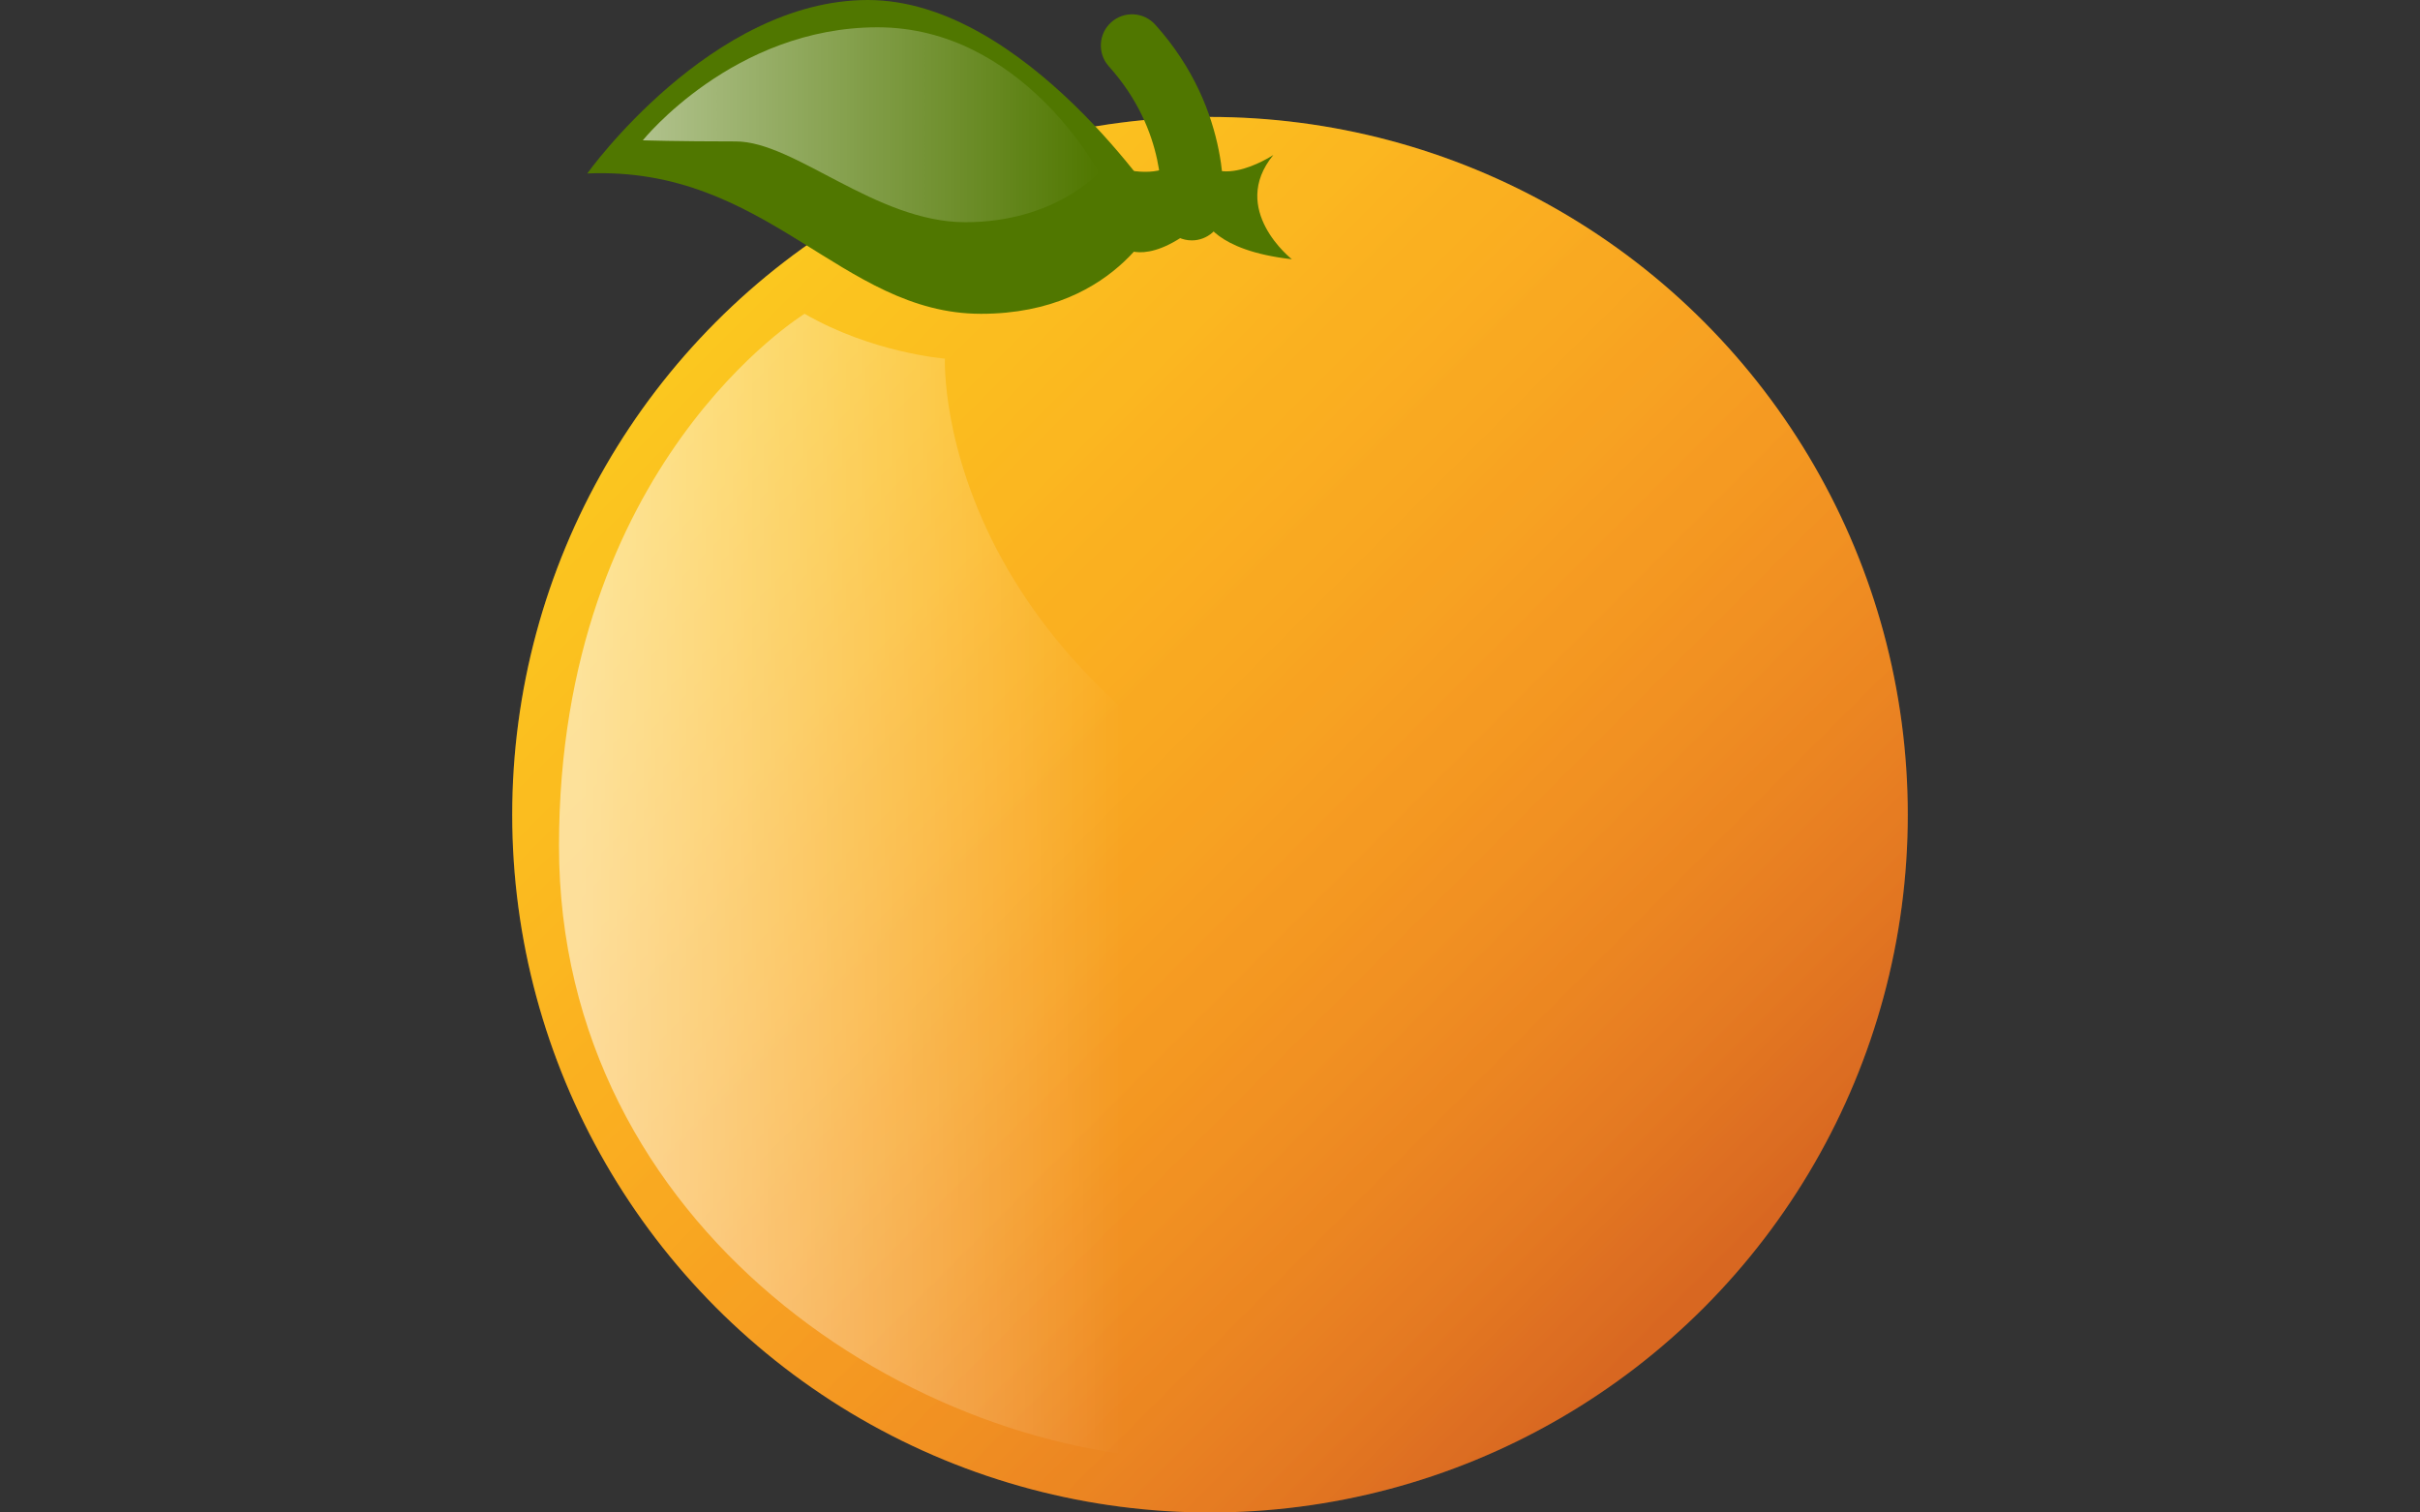 <?xml version="1.0" encoding="utf-8"?>
<!-- Generator: Adobe Illustrator 15.0.2, SVG Export Plug-In . SVG Version: 6.00 Build 0)  -->
<!DOCTYPE svg PUBLIC "-//W3C//DTD SVG 1.1//EN" "http://www.w3.org/Graphics/SVG/1.1/DTD/svg11.dtd">
<svg version="1.1" id="Calque_1" xmlns="http://www.w3.org/2000/svg" xmlns:xlink="http://www.w3.org/1999/xlink" x="0px" y="0px"
	 width="280px" height="175px" viewBox="0 0 280 175" enable-background="new 0 0 280 175" xml:space="preserve">
<rect x="0" y="0" width="280" height="175" fill="#333333" stroke="none"/>
<g>
	
		<linearGradient id="SVGID_1_" gradientUnits="userSpaceOnUse" x1="-130.779" y1="229.153" x2="-18.69" y2="117.064" gradientTransform="matrix(1 0 0 -1 214.4 267.039)">
		<stop  offset="0" style="stop-color:#FCC71F"/>
		<stop  offset="1" style="stop-color:#FC7826"/>
	</linearGradient>
	<circle fill="url(#SVGID_1_)" cx="140" cy="94.265" r="80.735"/>
	
		<linearGradient id="SVGID_2_" gradientUnits="userSpaceOnUse" x1="-130.779" y1="229.153" x2="-18.69" y2="117.064" gradientTransform="matrix(1 0 0 -1 214.4 267.039)">
		<stop  offset="0" style="stop-color:#FCC71F"/>
		<stop  offset="0.241" style="stop-color:#FAC51F"/>
		<stop  offset="0.379" style="stop-color:#F1BF1E"/>
		<stop  offset="0.49" style="stop-color:#E3B41C"/>
		<stop  offset="0.588" style="stop-color:#D0A41A"/>
		<stop  offset="0.676" style="stop-color:#B69016"/>
		<stop  offset="0.757" style="stop-color:#967712"/>
		<stop  offset="0.834" style="stop-color:#71590E"/>
		<stop  offset="0.906" style="stop-color:#453709"/>
		<stop  offset="0.973" style="stop-color:#151103"/>
		<stop  offset="1" style="stop-color:#000000"/>
	</linearGradient>
	<circle opacity="0.14" fill="url(#SVGID_2_)" enable-background="new    " cx="140" cy="94.265" r="80.735"/>
	<g>
		<path fill="#507700" d="M137.899,27.814c-0.145,0-0.291-0.007-0.438-0.026c-1.973-0.238-3.379-2.026-3.151-3.995
			c0.041-0.382,0.81-8.535-6.014-16.116c-1.333-1.481-1.212-3.762,0.269-5.097c1.48-1.331,3.762-1.212,5.097,0.27
			c9.112,10.123,7.872,21.319,7.815,21.791C141.255,26.472,139.698,27.814,137.899,27.814z"/>
	</g>
	<path fill="#507700" d="M149.472,29.994c0,0-7.329-5.751-2.143-12.063c0,0-8.142,5.411-9.372-2.031c0,0-0.89,5.638-8.67,3.495
		c0,0,9.026,4.57,0.802,9.318c0,0,2.97,2.329,9.291-3.342C139.38,25.372,140.45,28.979,149.472,29.994z"/>
	<path fill="#507700" d="M67.947,20.071c0,0,14.32-20.071,32.474-20.071c18.155,0,34.047,24.205,34.047,24.205
		s-4.723,12.103-20.964,12.103C97.264,36.308,88.808,19.17,67.947,20.071z"/>
	
		<linearGradient id="SVGID_3_" gradientUnits="userSpaceOnUse" x1="-147.467" y1="164.43" x2="-84.369" y2="164.43" gradientTransform="matrix(1 0 0 -1 214.4 267.039)">
		<stop  offset="0" style="stop-color:#FFFFFF;stop-opacity:0.55"/>
		<stop  offset="1" style="stop-color:#FFFFFF;stop-opacity:0"/>
	</linearGradient>
	<path fill="url(#SVGID_3_)" d="M93.093,36.308c0,0-28.416,17.365-28.416,61.566c0,44.201,41.045,71.037,74.646,71.037
		s105.125-41.74,28.616-66.301c-60.414-19.395-58.609-61.115-58.609-61.115S100.946,40.843,93.093,36.308z"/>
	
		<linearGradient id="SVGID_4_" gradientUnits="userSpaceOnUse" x1="-140.025" y1="252.606" x2="-87.255" y2="252.606" gradientTransform="matrix(1 0 0 -1 214.4 267.039)">
		<stop  offset="0" style="stop-color:#FFFFFF;stop-opacity:0.55"/>
		<stop  offset="0.06" style="stop-color:#FFFFFF;stop-opacity:0.517"/>
		<stop  offset="1" style="stop-color:#FFFFFF;stop-opacity:0"/>
	</linearGradient>
	<path fill="url(#SVGID_4_)" d="M74.375,16.238c0,0,10.486-13.079,27.174-13.079c16.689,0,25.595,16.801,25.595,16.801
		s-5.073,5.75-15.446,5.75c-10.375,0-19.743-9.345-26.56-9.345C78.32,16.365,74.375,16.238,74.375,16.238z"/>
</g>
</svg>
